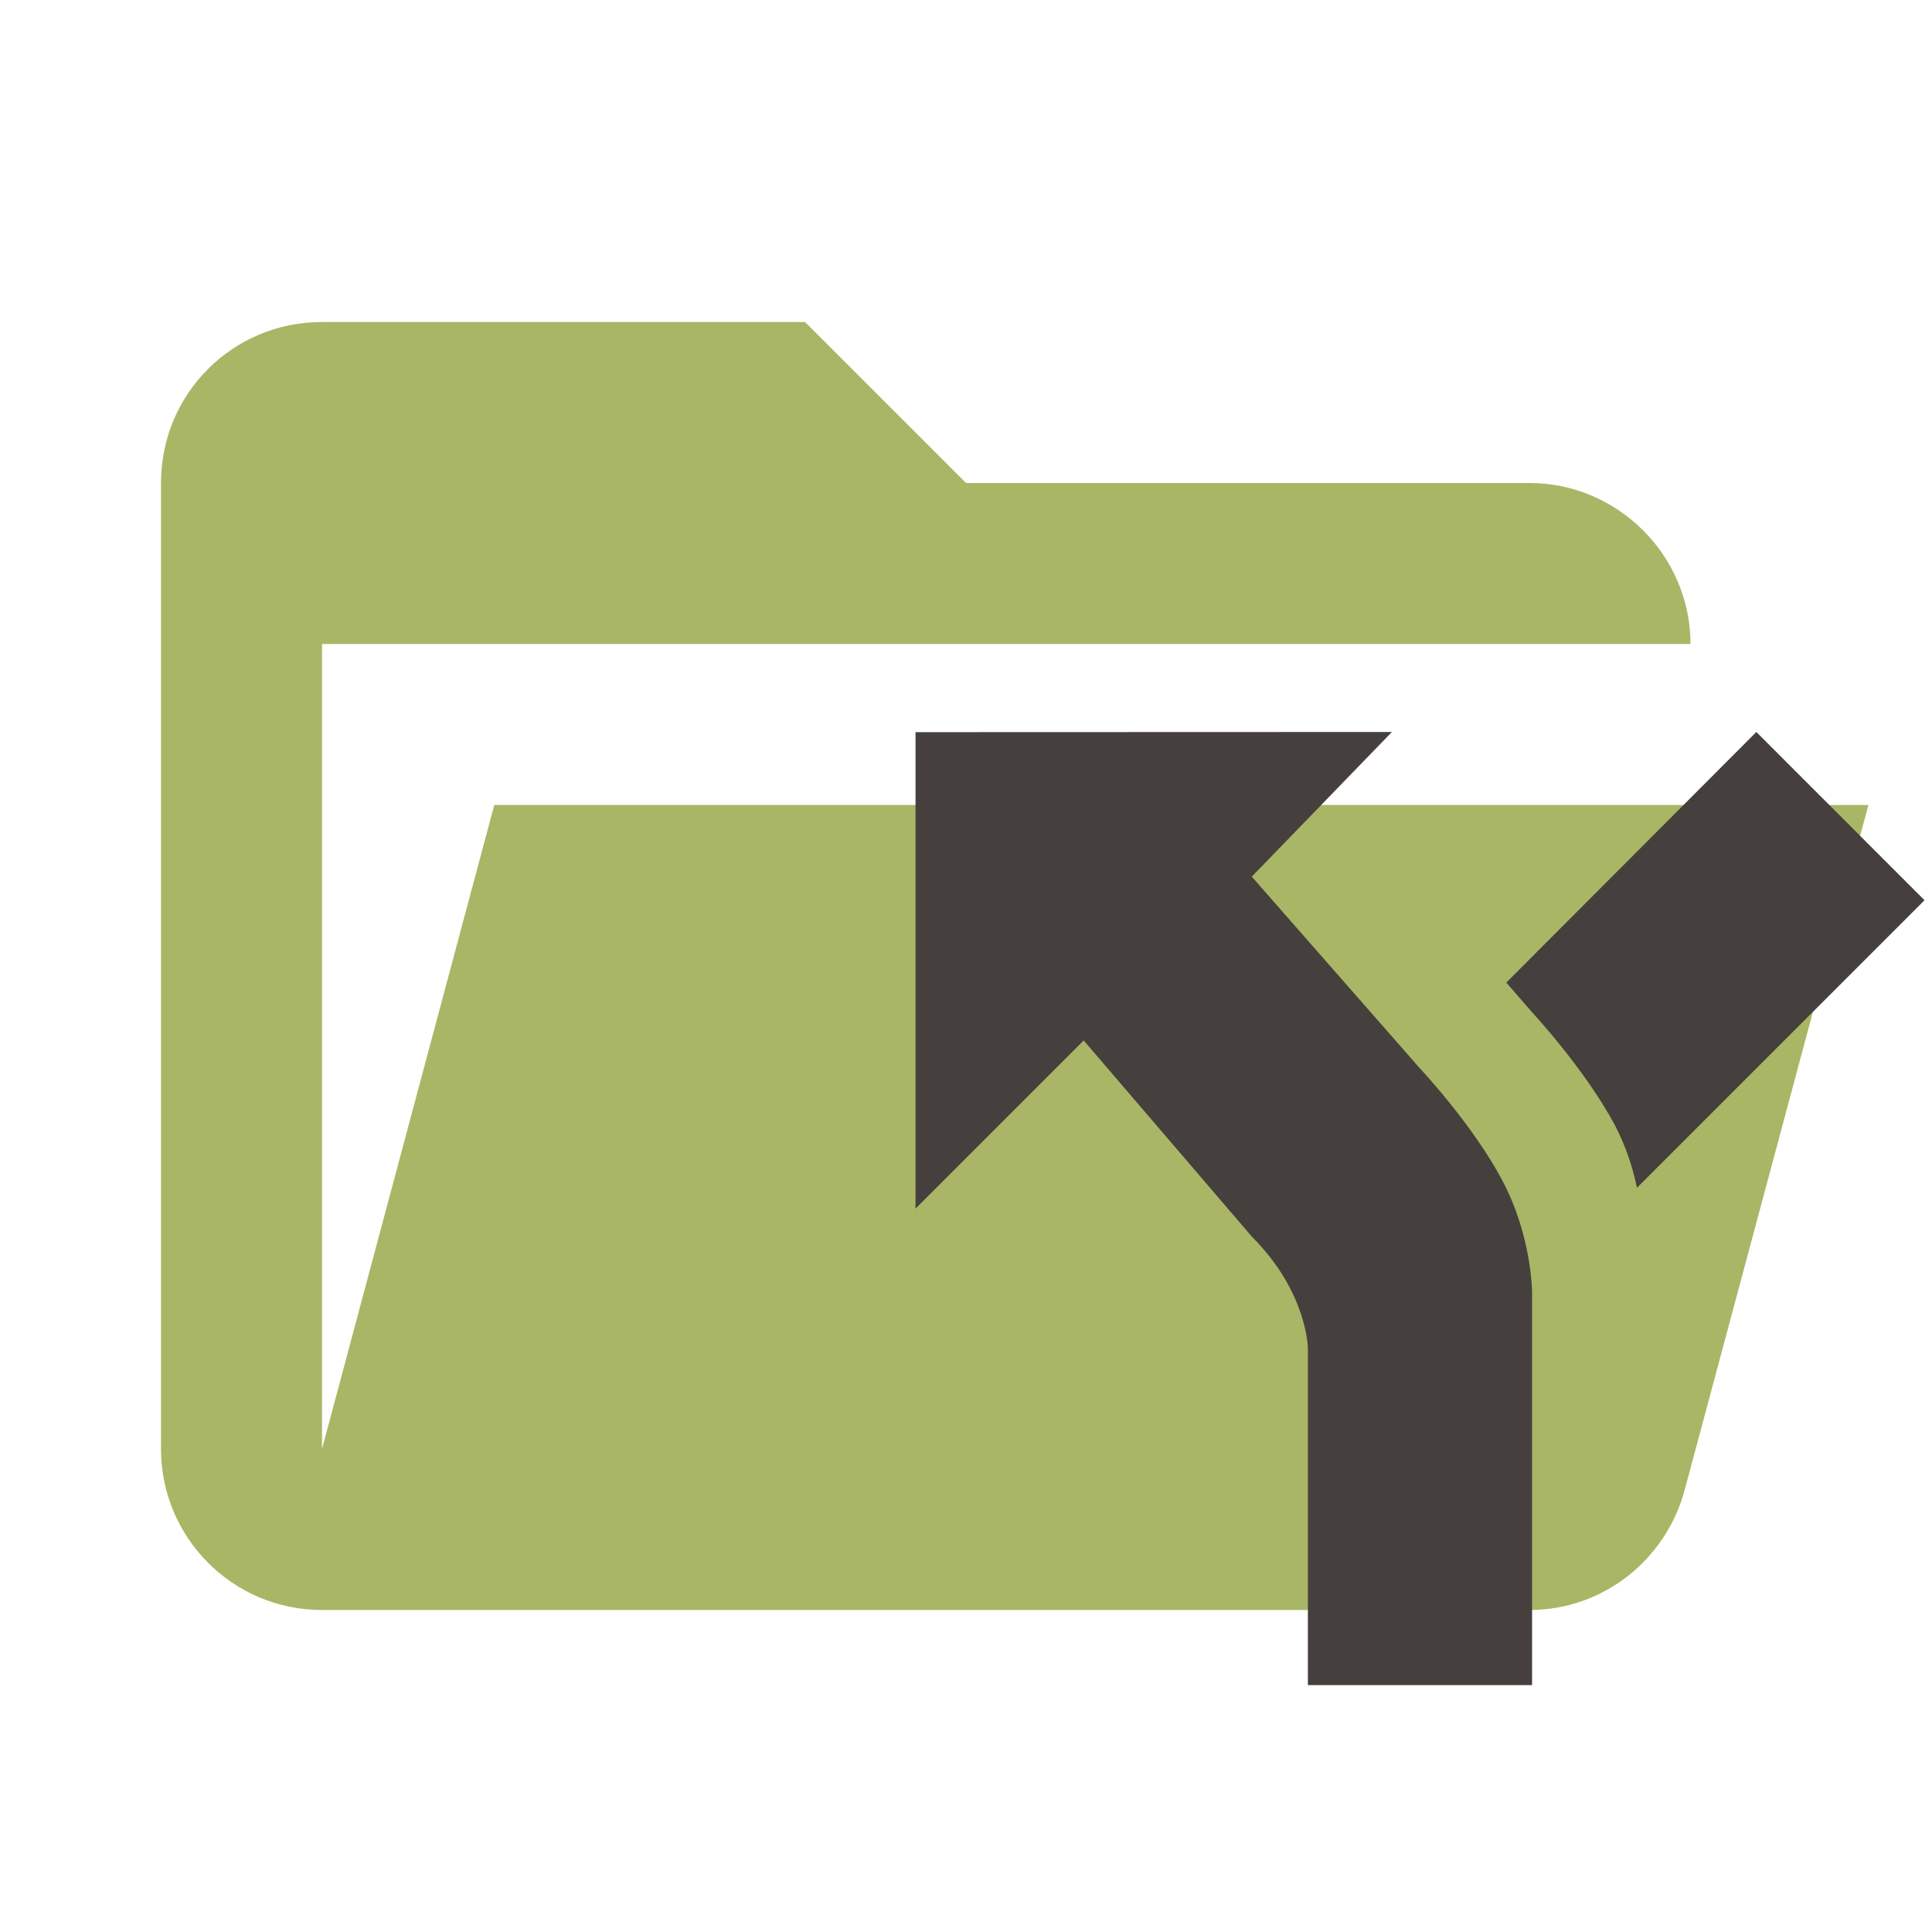<svg clip-rule="evenodd" stroke-linejoin="round" stroke-miterlimit="1.414" version="1.1" viewBox="0 0 24 24" xml:space="preserve" xmlns="http://www.w3.org/2000/svg"><path d="m19 20h-15c-1.11 0-2-.9-2-2v-12c0-1.11.89-2 2-2h6l2 2h7c1.097 0 2 .903 2 2h-17v10l2.14-8h17.07l-2.28 8.5c-.23.87-1.01 1.5-1.93 1.5z" fill="#a9b665"/><path d="m11.373 9.095v5.919l2.089-2.089 2.089 2.437c.696.696.696 1.393.696 1.393v4.178h2.785v-4.875s0-.696-.369-1.393-1.024-1.393-1.024-1.393l-2.089-2.382 1.741-1.797m4.527 0-3.106 3.113.32.369s.648.696 1.024 1.393c.146.279.23.55.279.787l3.572-3.572" fill="#45403d" stroke-width=".696"/></svg>
